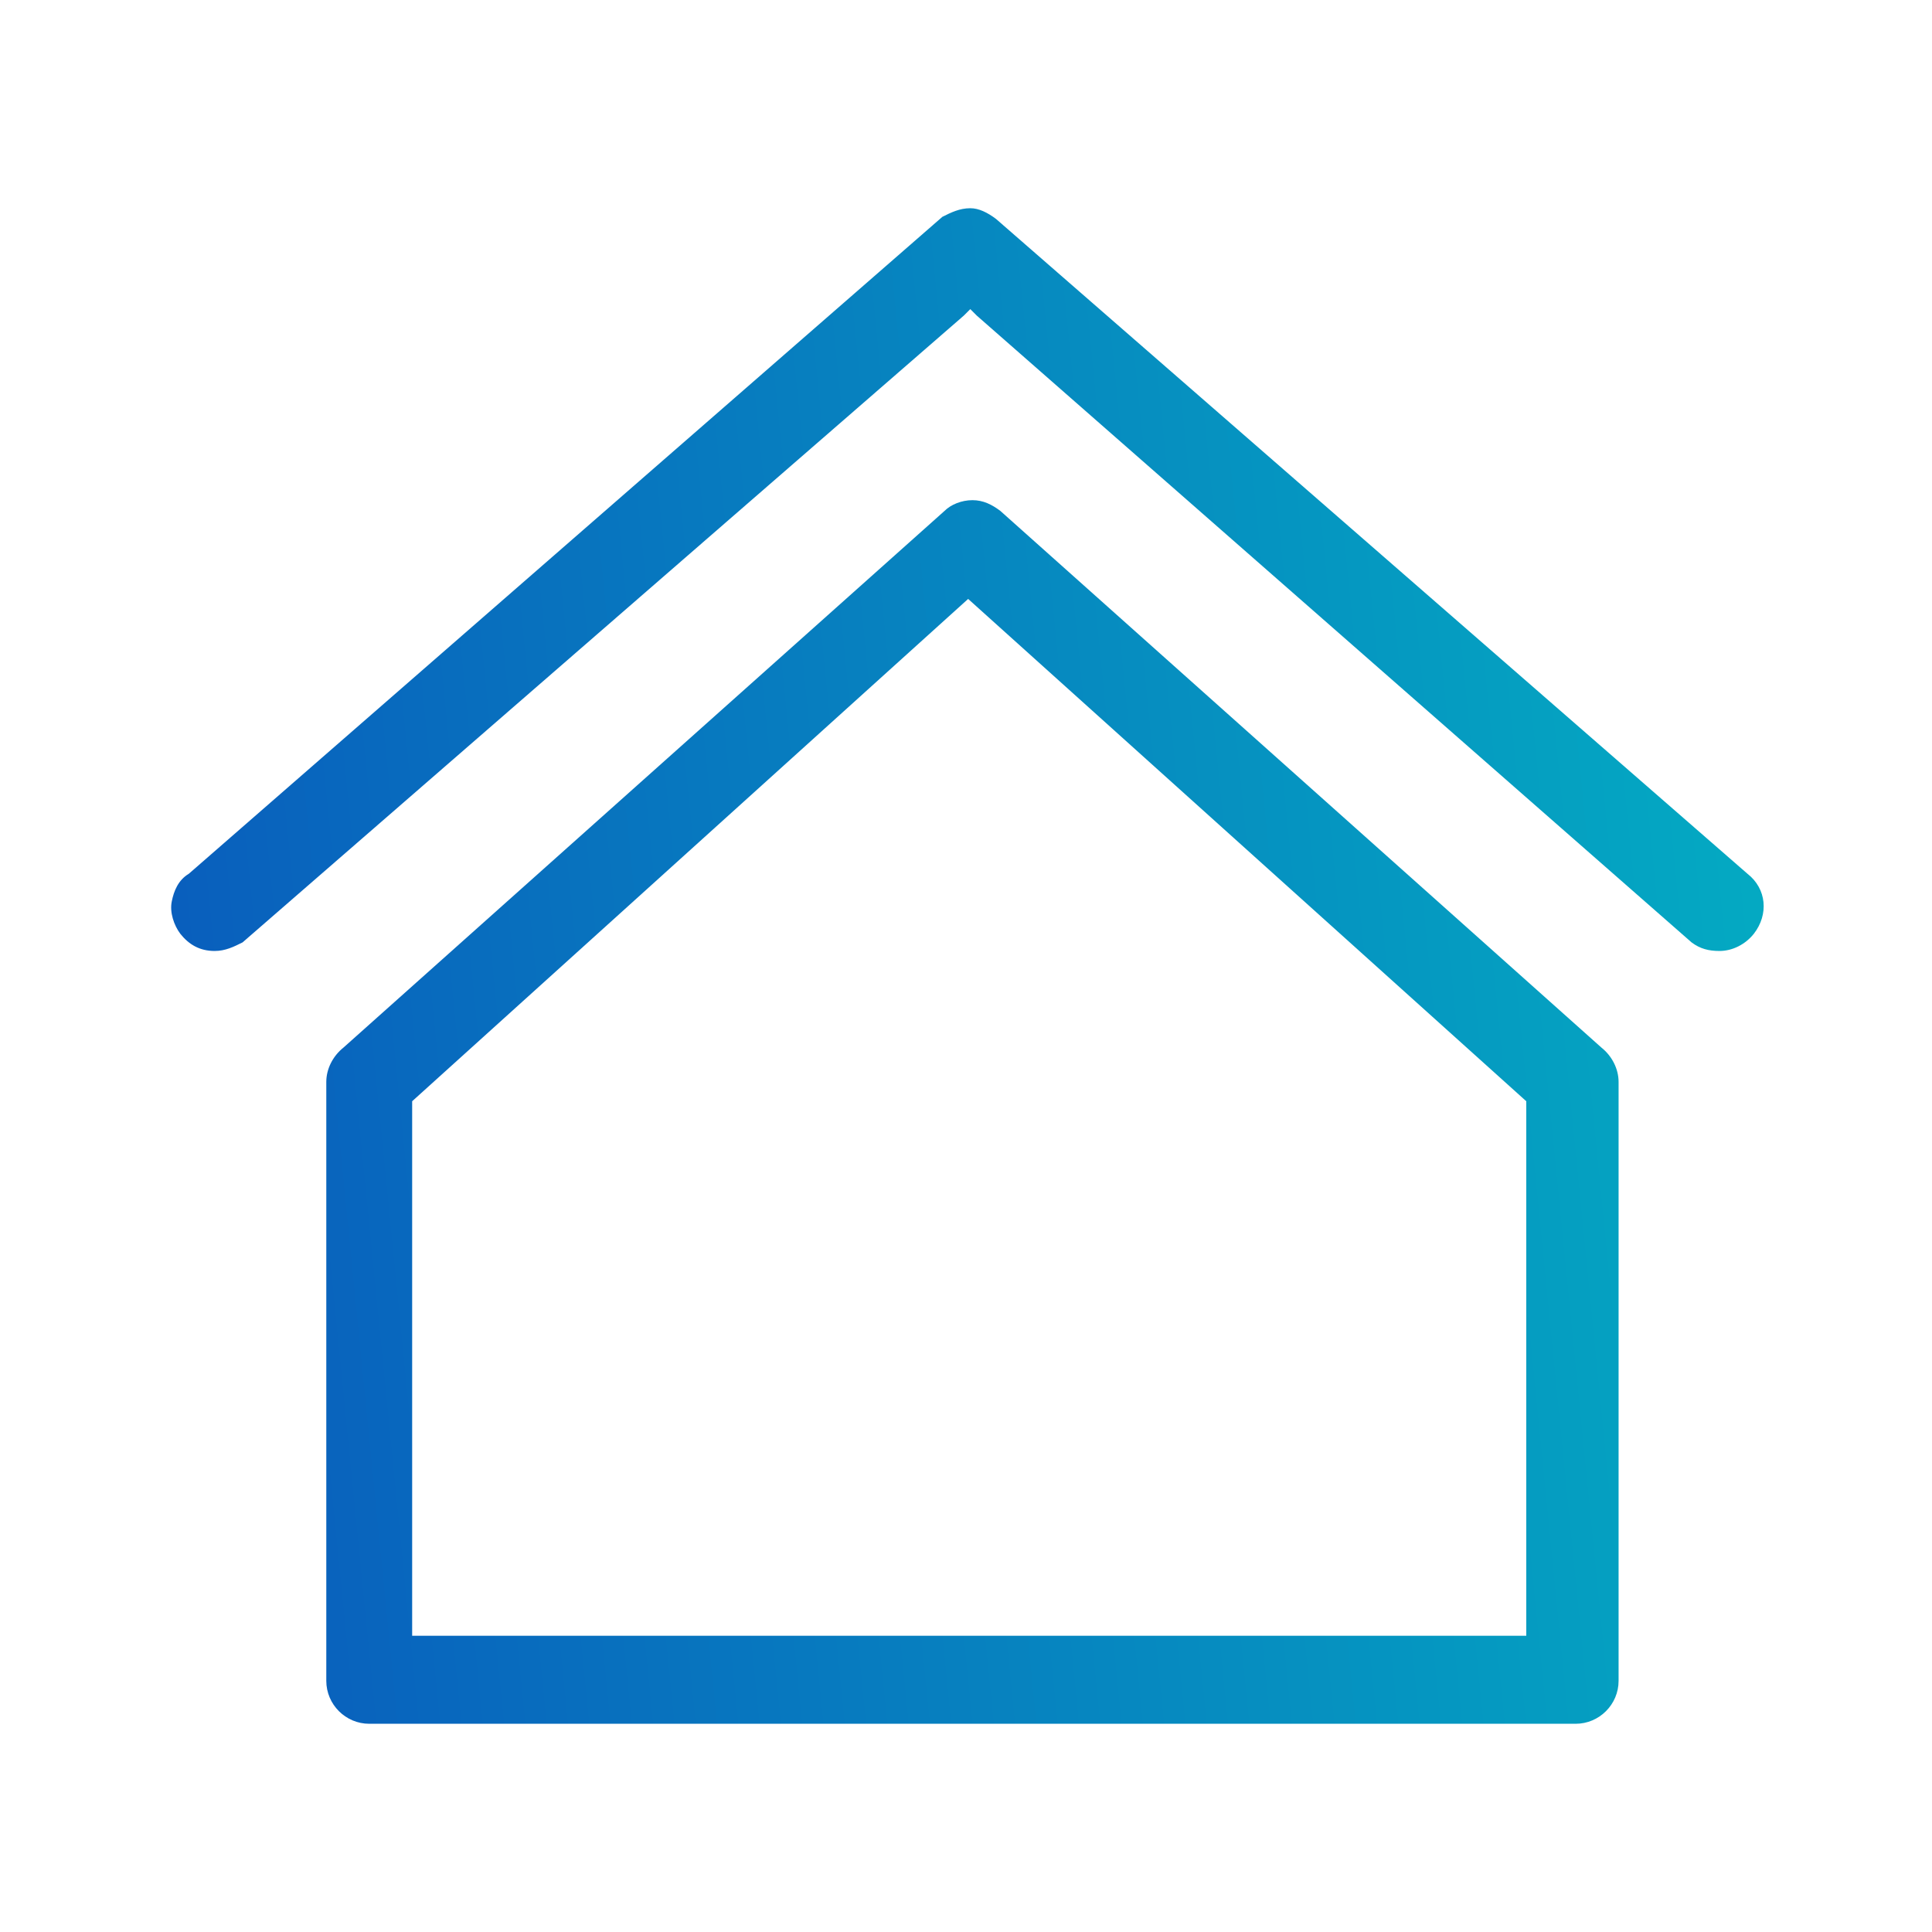 <?xml version="1.0" encoding="utf-8"?>
<!-- Generator: Adobe Illustrator 24.0.1, SVG Export Plug-In . SVG Version: 6.00 Build 0)  -->
<svg version="1.1" id="圖層_1" xmlns="http://www.w3.org/2000/svg" xmlns:xlink="http://www.w3.org/1999/xlink" x="0px" y="0px"
	 viewBox="0 0 90 90" style="enable-background:new 0 0 90 90;" xml:space="preserve">
<style type="text/css">
	.st0{fill:url(#SVGID_1_);}
	.st1{fill:url(#SVGID_2_);}
</style>
<g>
	<g>
		
			<linearGradient id="SVGID_1_" gradientUnits="userSpaceOnUse" x1="82.402" y1="-200.515" x2="8.753" y2="-193.185" gradientTransform="matrix(1 0 0 1 0 250)">
			<stop  offset="0" style="stop-color:#04A9C2"/>
			<stop  offset="1" style="stop-color:#095EBD"/>
		</linearGradient>
		<path class="st0" d="M17.2,80.3c-1.1,0-2-0.9-2-2V50.4c0-0.6,0.3-1.2,0.8-1.6l28-25c0.3-0.3,0.8-0.5,1.3-0.5s0.9,0.2,1.3,0.5
			l28,25c0.5,0.4,0.8,1,0.8,1.6v27.8v0.1c0,1.1-0.9,2-2,2C73.1,80.3,17.2,80.3,17.2,80.3z M19.2,51.3v24.9h51.9V51.3l-26-23.4
			L19.2,51.3z"/>
		
			<linearGradient id="SVGID_2_" gradientUnits="userSpaceOnUse" x1="79.989" y1="-224.763" x2="6.34" y2="-217.433" gradientTransform="matrix(1 0 0 1 0 250)">
			<stop  offset="0" style="stop-color:#04A9C2"/>
			<stop  offset="1" style="stop-color:#095EBD"/>
		</linearGradient>
		<path class="st1" d="M45.2,9.7c-0.5,0-0.9,0.2-1.3,0.4L8.8,40.7C8.3,41,8.1,41.5,8,42c-0.1,0.5,0.1,1.1,0.4,1.5
			c0.4,0.5,0.9,0.8,1.6,0.8c0.5,0,0.9-0.2,1.3-0.4l33.6-29.2l0.3-0.3l0.3,0.3l33.3,29.2c0.4,0.3,0.8,0.4,1.3,0.4
			c0.6,0,1.2-0.3,1.6-0.8c0.7-0.9,0.6-2.1-0.3-2.8L46.4,10.2C46,9.9,45.6,9.7,45.2,9.7z"/>
	</g>
</g>
</svg>
